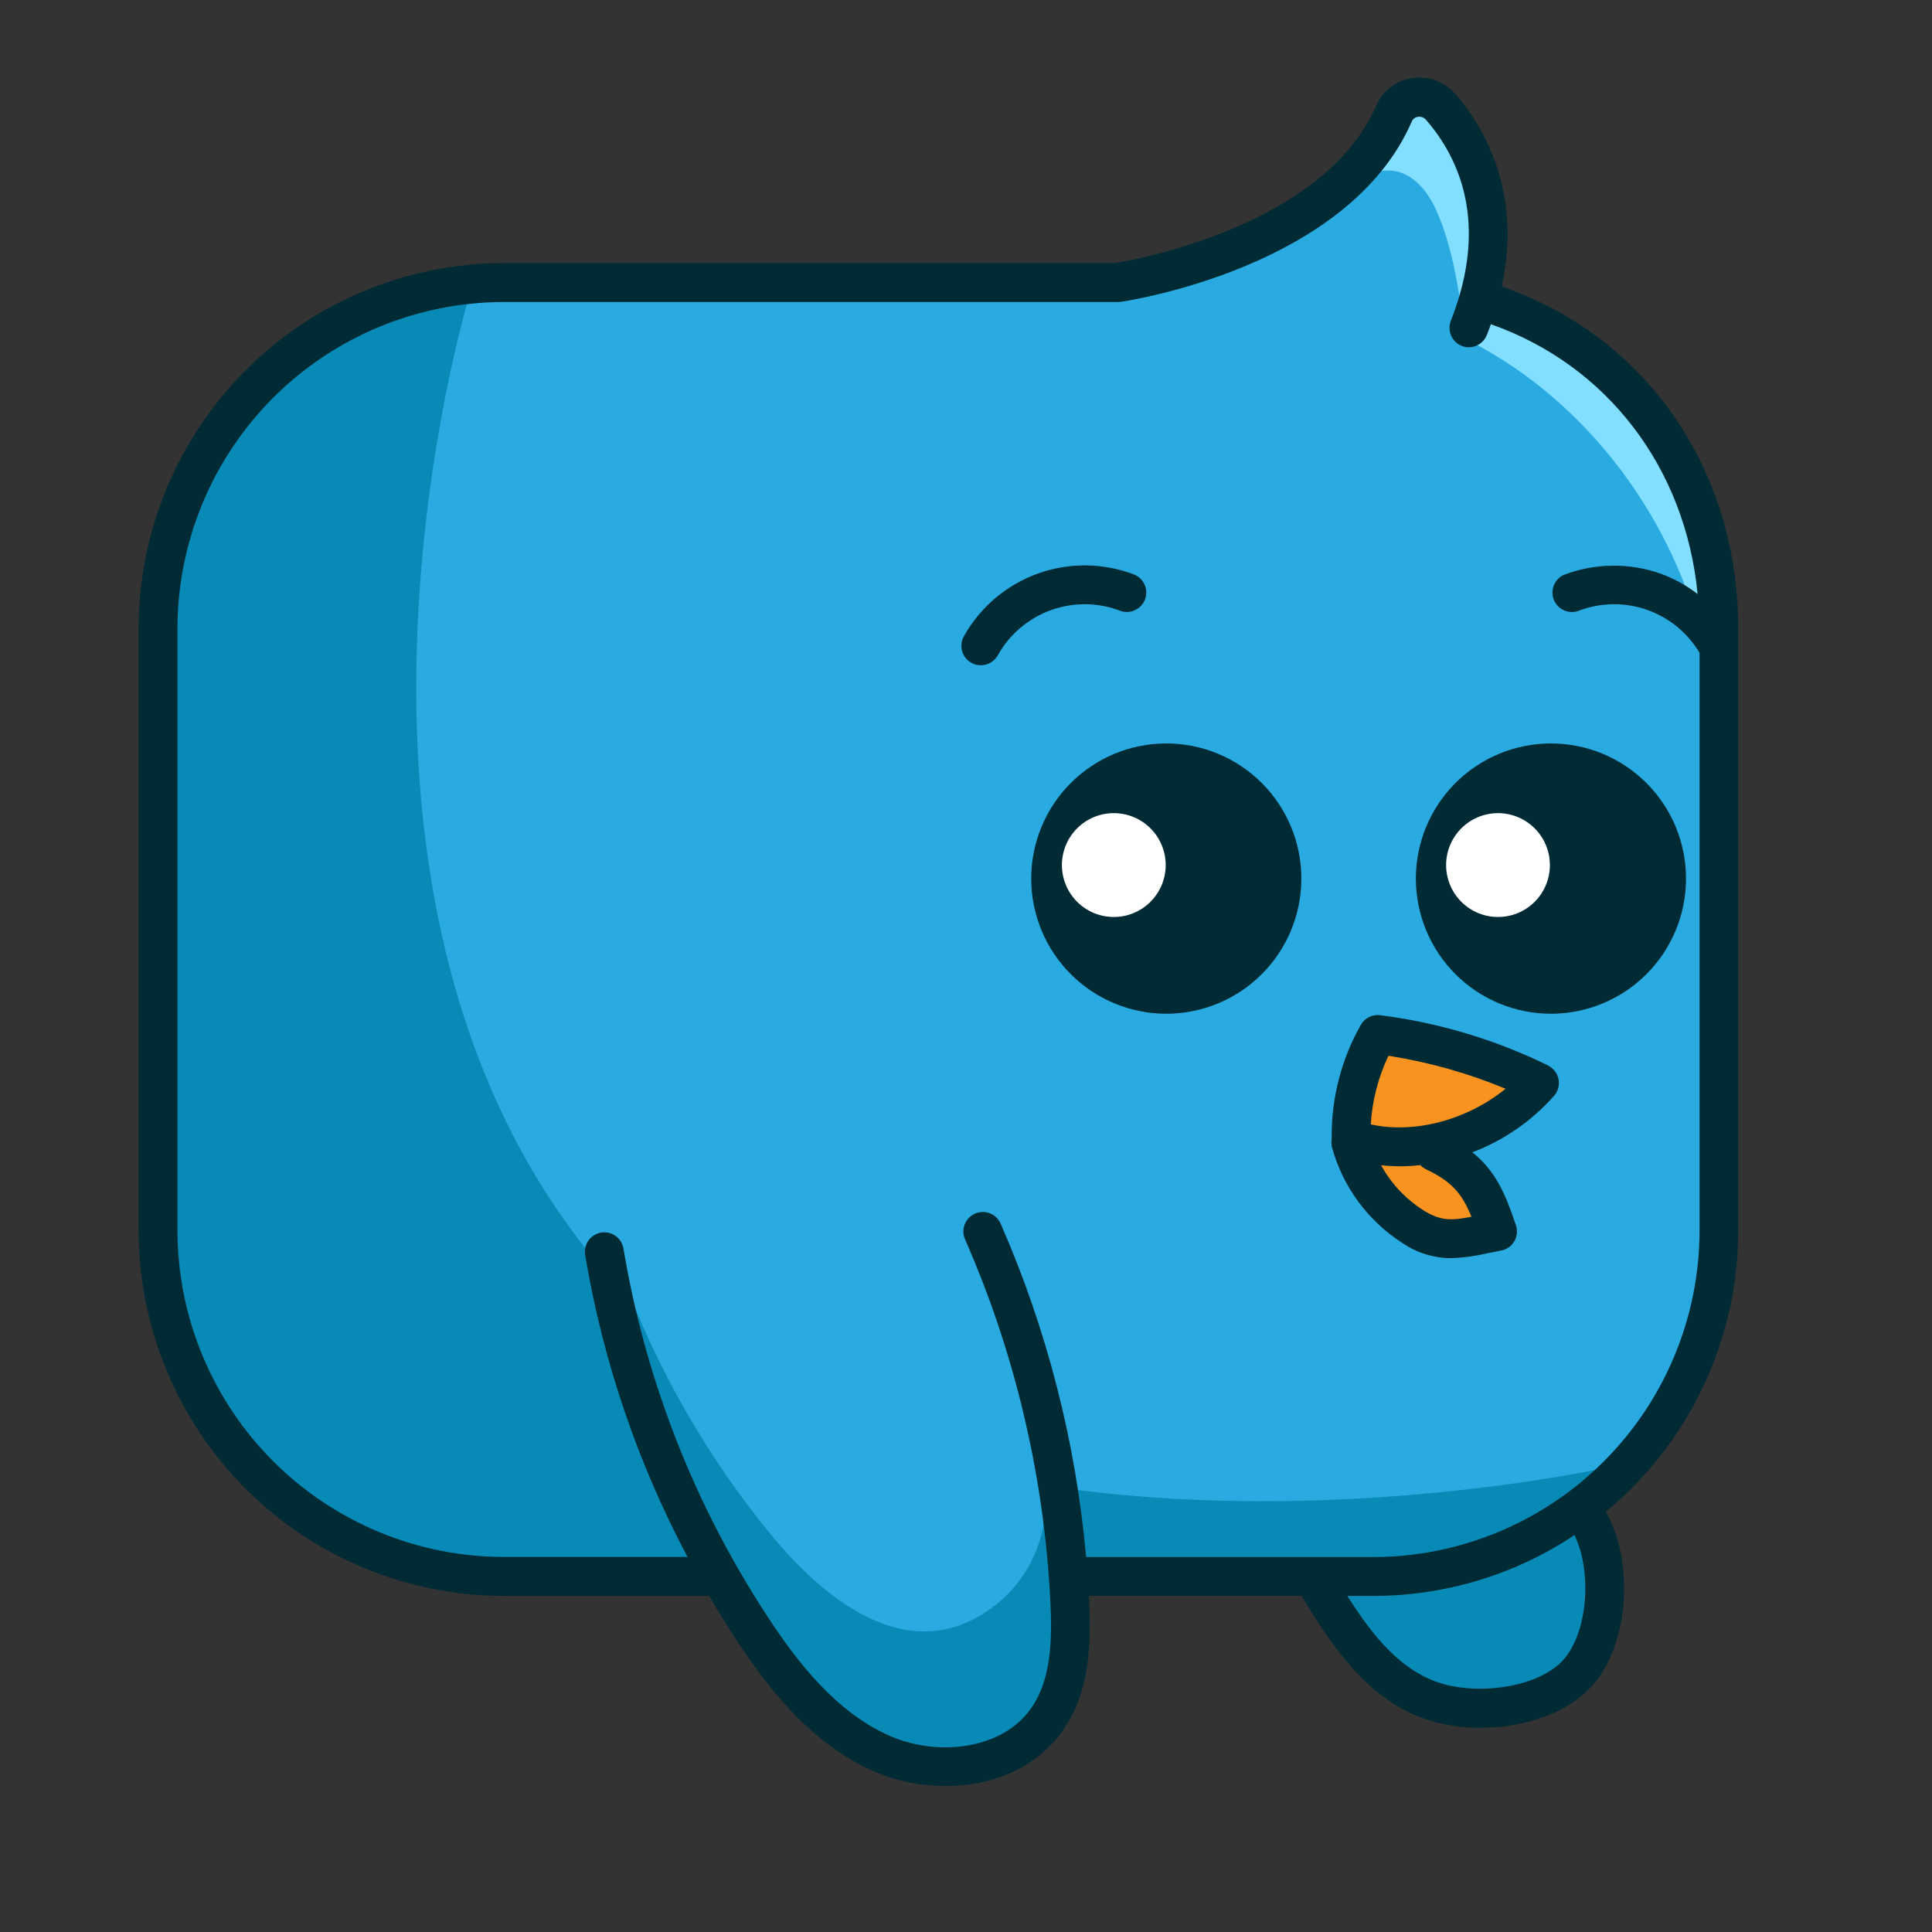 <svg xmlns="http://www.w3.org/2000/svg" xmlns:xlink="http://www.w3.org/1999/xlink" width="500" zoomAndPan="magnify" viewBox="0 0 375 375" height="500" preserveAspectRatio="xMidYMid meet" version="1.0"><rect x="0" y="0" width="375" height="375" fill="#333333" stroke="none"/><defs><clipPath id="332f522b54"><path d="M 26.902 15 L 337.402 15 L 337.402 346.789 L 26.902 346.789 Z M 26.902 15 " clip-rule="nonzero"/></clipPath></defs><path fill="#f7931e" d="M 277.293 226 C 276.828 225.773 276.457 225.441 276.184 225.004 C 274.68 225.199 273.168 225.297 271.652 225.301 C 269.82 225.301 268 225.148 266.191 224.848 C 267.215 227.102 268.539 229.164 270.16 231.031 C 271.777 232.902 273.633 234.5 275.715 235.832 C 279.777 238.387 282.266 237.953 287.094 236.984 C 285.004 231.461 283.023 228.738 277.293 226 Z M 277.293 226 " fill-opacity="1" fill-rule="nonzero"/><path fill="#088ab7" d="M 266.516 308.691 L 259.57 308.691 C 265.023 317.523 270.914 325.234 279.574 327.82 C 287.766 330.258 300.199 328.496 304.934 322.055 C 309.668 315.609 310.109 303.426 305.977 296.43 C 303.09 298.418 300.074 300.176 296.922 301.711 C 293.773 303.242 290.523 304.527 287.18 305.566 C 283.832 306.605 280.43 307.387 276.965 307.91 C 273.504 308.438 270.02 308.695 266.516 308.691 Z M 266.516 308.691 " fill-opacity="1" fill-rule="nonzero"/><path fill="#f7931e" d="M 264.961 219.09 C 274.531 221.531 286.277 218.234 294.238 210.969 C 286.113 207.418 277.664 204.996 268.891 203.699 C 266.461 208.543 265.152 213.672 264.961 219.09 Z M 264.961 219.09 " fill-opacity="1" fill-rule="nonzero"/><path fill="#29abe2" d="M 288.699 61.512 C 288.363 62.52 287.996 63.535 287.594 64.562 C 287.391 65.078 287.062 65.492 286.602 65.805 C 286.145 66.117 285.641 66.277 285.086 66.277 C 284.746 66.277 284.418 66.215 284.105 66.086 C 283.773 65.953 283.484 65.762 283.23 65.512 C 282.977 65.262 282.777 64.973 282.641 64.645 C 282.5 64.316 282.426 63.977 282.422 63.621 C 282.418 63.262 282.48 62.918 282.609 62.59 C 290.309 43.047 284.133 29.992 277.59 22.488 C 277.273 22.121 276.887 21.859 276.434 21.691 C 275.98 21.527 275.516 21.48 275.039 21.551 C 274.59 21.613 274.188 21.781 273.824 22.055 C 273.465 22.328 273.191 22.672 273.012 23.09 C 260.969 50.879 218.895 57.246 217.133 57.504 L 216.992 57.504 C 216.93 57.508 216.867 57.508 216.805 57.504 L 97.793 57.504 C 96.738 57.508 95.684 57.535 94.629 57.586 C 93.578 57.641 92.527 57.719 91.477 57.82 C 90.43 57.926 89.383 58.055 88.34 58.211 C 87.297 58.367 86.258 58.551 85.227 58.754 C 84.191 58.961 83.164 59.195 82.141 59.449 C 81.117 59.707 80.102 59.992 79.094 60.297 C 78.086 60.605 77.086 60.938 76.094 61.293 C 75.102 61.648 74.117 62.027 73.145 62.434 C 72.168 62.836 71.207 63.266 70.254 63.715 C 69.301 64.168 68.359 64.641 67.43 65.141 C 66.5 65.637 65.582 66.156 64.68 66.699 C 63.777 67.242 62.887 67.809 62.008 68.395 C 61.133 68.98 60.27 69.59 59.426 70.215 C 58.578 70.844 57.746 71.496 56.934 72.164 C 56.117 72.832 55.32 73.523 54.539 74.23 C 53.758 74.938 52.996 75.668 52.25 76.414 C 51.504 77.16 50.777 77.922 50.07 78.703 C 49.363 79.484 48.672 80.285 48.004 81.102 C 47.336 81.914 46.688 82.746 46.059 83.594 C 45.434 84.441 44.824 85.305 44.238 86.18 C 43.652 87.059 43.09 87.949 42.547 88.852 C 42.004 89.758 41.484 90.676 40.988 91.605 C 40.492 92.535 40.02 93.477 39.566 94.43 C 39.117 95.383 38.688 96.348 38.285 97.324 C 37.883 98.297 37.5 99.281 37.145 100.273 C 36.793 101.266 36.461 102.27 36.152 103.277 C 35.848 104.285 35.566 105.305 35.309 106.324 C 35.055 107.348 34.82 108.379 34.617 109.414 C 34.41 110.445 34.23 111.484 34.074 112.527 C 33.918 113.574 33.789 114.617 33.684 115.668 C 33.582 116.719 33.504 117.77 33.449 118.824 C 33.398 119.875 33.371 120.93 33.371 121.984 L 33.371 238.871 C 33.371 239.926 33.398 240.98 33.453 242.035 C 33.504 243.086 33.586 244.137 33.688 245.188 C 33.793 246.234 33.922 247.281 34.078 248.324 C 34.234 249.367 34.414 250.406 34.621 251.441 C 34.828 252.473 35.062 253.504 35.316 254.523 C 35.574 255.547 35.855 256.562 36.164 257.57 C 36.469 258.582 36.801 259.582 37.156 260.574 C 37.512 261.566 37.895 262.551 38.297 263.523 C 38.699 264.496 39.129 265.461 39.578 266.414 C 40.031 267.367 40.504 268.309 41.004 269.238 C 41.5 270.168 42.02 271.082 42.562 271.988 C 43.102 272.891 43.668 273.781 44.254 274.656 C 44.84 275.535 45.445 276.395 46.074 277.242 C 46.703 278.09 47.352 278.922 48.02 279.734 C 48.688 280.551 49.375 281.348 50.086 282.129 C 50.793 282.91 51.52 283.672 52.266 284.418 C 53.008 285.164 53.773 285.891 54.555 286.598 C 55.332 287.309 56.133 287.996 56.945 288.664 C 57.762 289.332 58.59 289.98 59.438 290.609 C 60.285 291.238 61.145 291.848 62.023 292.434 C 62.898 293.02 63.789 293.582 64.691 294.125 C 65.594 294.668 66.512 295.188 67.441 295.684 C 68.371 296.18 69.312 296.656 70.262 297.105 C 71.215 297.559 72.18 297.984 73.152 298.391 C 74.125 298.793 75.109 299.172 76.102 299.527 C 77.094 299.883 78.094 300.215 79.102 300.523 C 80.109 300.828 81.125 301.109 82.148 301.367 C 83.168 301.625 84.195 301.855 85.23 302.062 C 86.262 302.27 87.301 302.449 88.344 302.605 C 89.387 302.762 90.43 302.891 91.48 302.996 C 92.527 303.102 93.578 303.18 94.633 303.23 C 95.684 303.285 96.738 303.312 97.793 303.312 L 135.234 303.312 C 130.18 293.992 125.926 284.316 122.473 274.293 C 119.02 264.266 116.414 254.027 114.656 243.57 C 114.629 243.23 114.66 242.898 114.758 242.574 C 114.855 242.25 115.008 241.953 115.215 241.684 C 115.422 241.414 115.672 241.195 115.961 241.02 C 116.254 240.848 116.566 240.73 116.902 240.676 C 117.234 240.617 117.57 240.625 117.902 240.691 C 118.234 240.762 118.539 240.887 118.824 241.074 C 119.109 241.258 119.352 241.488 119.551 241.762 C 119.746 242.039 119.887 242.34 119.973 242.668 C 121.805 253.578 124.586 264.238 128.312 274.652 C 132.039 285.066 136.652 295.07 142.156 304.664 C 144.129 308.133 146.254 311.59 148.465 314.934 C 153.957 323.246 161.664 333.383 172.52 338.027 C 181.848 342.012 195.109 340.84 201.141 331.996 C 205.113 326.168 205.324 318.387 204.945 310.844 C 204.875 309.297 204.773 307.75 204.66 306.203 C 203.832 294.82 202.051 283.594 199.312 272.516 C 196.57 261.438 192.914 250.672 188.344 240.219 C 188.16 239.887 188.051 239.531 188.02 239.152 C 187.984 238.773 188.031 238.402 188.152 238.043 C 188.273 237.68 188.465 237.359 188.723 237.082 C 188.98 236.801 189.281 236.586 189.629 236.434 C 189.98 236.281 190.344 236.203 190.723 236.207 C 191.105 236.207 191.469 236.285 191.816 236.441 C 192.164 236.594 192.465 236.812 192.719 237.094 C 192.973 237.379 193.164 237.699 193.281 238.059 C 197.809 248.41 201.461 259.059 204.234 270.004 C 207.012 280.953 208.875 292.055 209.828 303.312 L 266.516 303.312 C 267.57 303.312 268.625 303.285 269.676 303.23 C 270.73 303.18 271.781 303.102 272.828 302.996 C 273.875 302.891 274.922 302.762 275.965 302.605 C 277.008 302.449 278.043 302.27 279.078 302.062 C 280.113 301.855 281.141 301.625 282.16 301.367 C 283.184 301.109 284.199 300.828 285.207 300.523 C 286.215 300.215 287.215 299.883 288.207 299.527 C 289.199 299.172 290.184 298.793 291.156 298.391 C 292.129 297.984 293.094 297.559 294.043 297.105 C 294.996 296.656 295.938 296.18 296.867 295.684 C 297.797 295.188 298.711 294.668 299.617 294.125 C 300.52 293.582 301.41 293.02 302.285 292.434 C 303.164 291.848 304.023 291.238 304.871 290.609 C 305.715 289.98 306.547 289.332 307.363 288.664 C 308.176 287.996 308.973 287.309 309.754 286.598 C 310.535 285.891 311.301 285.164 312.043 284.418 C 312.789 283.672 313.516 282.91 314.223 282.129 C 314.934 281.348 315.621 280.551 316.289 279.734 C 316.957 278.922 317.605 278.09 318.234 277.242 C 318.863 276.395 319.469 275.535 320.055 274.656 C 320.641 273.781 321.203 272.891 321.746 271.988 C 322.289 271.082 322.809 270.168 323.305 269.238 C 323.805 268.309 324.277 267.367 324.73 266.414 C 325.18 265.461 325.605 264.496 326.012 263.523 C 326.414 262.551 326.797 261.566 327.152 260.574 C 327.508 259.582 327.84 258.582 328.145 257.57 C 328.453 256.562 328.734 255.547 328.992 254.523 C 329.246 253.504 329.48 252.473 329.688 251.441 C 329.891 250.406 330.074 249.367 330.23 248.324 C 330.387 247.281 330.516 246.234 330.621 245.188 C 330.723 244.137 330.801 243.086 330.855 242.035 C 330.91 240.98 330.938 239.926 330.938 238.871 L 330.938 121.984 C 330.938 93.641 314.402 70.059 288.699 61.512 Z M 300.875 211.949 C 298.547 214.59 295.918 216.875 292.977 218.809 C 290.039 220.742 286.895 222.258 283.551 223.348 C 289.117 227.094 291.051 231.672 293.266 238.16 C 293.324 238.344 293.367 238.531 293.387 238.727 C 293.41 238.918 293.41 239.109 293.391 239.301 C 293.367 239.496 293.328 239.684 293.27 239.867 C 293.207 240.051 293.129 240.227 293.031 240.395 C 292.934 240.559 292.816 240.715 292.688 240.855 C 292.555 241 292.41 241.125 292.25 241.234 C 292.094 241.348 291.926 241.441 291.746 241.516 C 291.57 241.59 291.383 241.645 291.195 241.68 C 290.254 241.855 289.375 242.031 288.535 242.203 C 286.266 242.742 283.961 243.055 281.629 243.137 C 280.059 243.125 278.527 242.887 277.027 242.422 C 275.531 241.953 274.133 241.277 272.836 240.395 C 271.23 239.367 269.734 238.203 268.344 236.898 C 266.953 235.598 265.691 234.18 264.562 232.645 C 263.43 231.113 262.449 229.488 261.617 227.773 C 260.785 226.059 260.117 224.281 259.609 222.445 C 259.508 222.023 259.508 221.602 259.609 221.18 C 259.609 221.18 259.609 221.18 259.609 221.141 C 259.547 217.348 259.98 213.617 260.914 209.941 C 261.848 206.266 263.25 202.781 265.117 199.48 C 265.387 199 265.77 198.637 266.262 198.391 C 266.754 198.145 267.277 198.055 267.82 198.129 C 279.098 199.578 289.844 202.793 300.062 207.773 C 300.246 207.867 300.418 207.977 300.574 208.109 C 300.73 208.242 300.871 208.387 300.996 208.551 C 301.121 208.715 301.223 208.891 301.309 209.078 C 301.391 209.266 301.453 209.461 301.492 209.664 C 301.535 209.863 301.551 210.066 301.543 210.273 C 301.535 210.477 301.508 210.68 301.457 210.879 C 301.402 211.078 301.328 211.266 301.234 211.449 C 301.137 211.633 301.023 211.801 300.887 211.957 Z M 300.875 211.949 " fill-opacity="1" fill-rule="nonzero"/><path fill="#29abe2" d="M 300.016 207.766 C 289.797 202.785 279.051 199.57 267.773 198.121 C 267.227 198.051 266.707 198.137 266.215 198.383 C 265.723 198.629 265.34 198.996 265.07 199.473 C 263.203 202.773 261.801 206.262 260.867 209.934 C 259.934 213.609 259.5 217.344 259.562 221.133 C 259.562 221.133 259.562 221.133 259.562 221.172 C 259.461 221.594 259.461 222.016 259.562 222.438 C 260.07 224.281 260.742 226.062 261.574 227.781 C 262.41 229.5 263.395 231.129 264.527 232.668 C 265.664 234.203 266.93 235.625 268.324 236.93 C 269.723 238.234 271.223 239.402 272.836 240.43 C 274.133 241.312 275.531 241.988 277.027 242.453 C 278.527 242.922 280.059 243.16 281.629 243.172 C 283.949 243.086 286.242 242.773 288.5 242.234 C 289.34 242.066 290.219 241.891 291.16 241.715 C 291.352 241.68 291.535 241.625 291.715 241.551 C 291.891 241.473 292.059 241.383 292.219 241.27 C 292.375 241.16 292.52 241.031 292.652 240.891 C 292.785 240.746 292.898 240.594 292.996 240.426 C 293.094 240.258 293.172 240.086 293.234 239.902 C 293.293 239.719 293.336 239.527 293.355 239.336 C 293.375 239.145 293.375 238.953 293.355 238.758 C 293.332 238.566 293.293 238.379 293.23 238.195 C 291.02 231.703 289.082 227.129 283.516 223.379 C 286.871 222.289 290.02 220.773 292.965 218.832 C 295.91 216.891 298.547 214.598 300.875 211.949 C 301.008 211.793 301.125 211.625 301.219 211.441 C 301.316 211.262 301.391 211.07 301.441 210.871 C 301.492 210.672 301.523 210.473 301.531 210.266 C 301.535 210.062 301.52 209.855 301.48 209.656 C 301.441 209.453 301.379 209.262 301.293 209.074 C 301.211 208.887 301.105 208.711 300.984 208.547 C 300.859 208.383 300.719 208.234 300.559 208.102 C 300.402 207.973 300.23 207.859 300.051 207.766 Z M 287.094 236.984 C 282.266 237.953 279.75 238.387 275.715 235.832 C 273.633 234.504 271.781 232.906 270.16 231.039 C 268.539 229.172 267.215 227.113 266.191 224.863 C 268 225.164 269.82 225.316 271.652 225.316 C 273.168 225.309 274.68 225.211 276.184 225.02 C 276.457 225.457 276.828 225.785 277.293 226.012 C 283.023 228.738 285.004 231.461 287.094 236.984 Z M 264.961 219.09 C 265.156 213.684 266.465 208.566 268.891 203.73 C 277.664 205.027 286.113 207.453 294.238 211 C 286.277 218.234 274.531 221.531 264.961 219.09 Z M 264.961 219.09 " fill-opacity="1" fill-rule="nonzero"/><path fill="#088ab7" d="M 90.961 57.898 C 89.004 58.109 87.062 58.41 85.137 58.797 C 83.207 59.184 81.301 59.66 79.418 60.223 C 77.535 60.785 75.68 61.434 73.855 62.168 C 72.027 62.898 70.242 63.715 68.492 64.609 C 66.742 65.508 65.035 66.48 63.375 67.531 C 61.711 68.586 60.102 69.711 58.543 70.91 C 56.984 72.109 55.484 73.379 54.043 74.715 C 52.598 76.051 51.219 77.453 49.906 78.914 C 48.59 80.379 47.348 81.898 46.172 83.473 C 44.996 85.051 43.895 86.68 42.867 88.355 C 41.84 90.035 40.891 91.754 40.023 93.52 C 39.152 95.285 38.363 97.086 37.66 98.922 C 36.953 100.758 36.336 102.621 35.801 104.516 C 35.266 106.41 34.82 108.324 34.461 110.258 C 34.098 112.191 33.828 114.137 33.648 116.098 C 33.465 118.055 33.375 120.02 33.371 121.984 L 33.371 238.871 C 33.371 239.926 33.398 240.98 33.453 242.035 C 33.504 243.086 33.586 244.137 33.688 245.188 C 33.793 246.234 33.922 247.281 34.078 248.324 C 34.234 249.367 34.414 250.406 34.621 251.441 C 34.828 252.473 35.062 253.504 35.316 254.523 C 35.574 255.547 35.855 256.562 36.164 257.57 C 36.469 258.582 36.801 259.582 37.156 260.574 C 37.512 261.566 37.895 262.551 38.297 263.523 C 38.699 264.496 39.129 265.461 39.578 266.414 C 40.031 267.367 40.504 268.309 41.004 269.238 C 41.5 270.168 42.02 271.082 42.562 271.988 C 43.102 272.891 43.668 273.781 44.254 274.656 C 44.84 275.535 45.445 276.395 46.074 277.242 C 46.703 278.09 47.352 278.922 48.02 279.734 C 48.688 280.551 49.375 281.348 50.086 282.129 C 50.793 282.91 51.52 283.672 52.266 284.418 C 53.008 285.164 53.773 285.891 54.555 286.598 C 55.332 287.309 56.133 287.996 56.945 288.664 C 57.762 289.332 58.59 289.98 59.438 290.609 C 60.285 291.238 61.145 291.848 62.023 292.434 C 62.898 293.02 63.789 293.582 64.691 294.125 C 65.594 294.668 66.512 295.188 67.441 295.684 C 68.371 296.18 69.312 296.656 70.262 297.105 C 71.215 297.559 72.18 297.984 73.152 298.391 C 74.125 298.793 75.109 299.172 76.102 299.527 C 77.094 299.883 78.094 300.215 79.102 300.523 C 80.109 300.828 81.125 301.109 82.148 301.367 C 83.168 301.625 84.195 301.855 85.23 302.062 C 86.262 302.27 87.301 302.449 88.344 302.605 C 89.387 302.762 90.43 302.891 91.48 302.996 C 92.527 303.102 93.578 303.18 94.633 303.23 C 95.684 303.285 96.738 303.312 97.793 303.312 L 135.234 303.312 C 130.18 293.992 125.926 284.316 122.473 274.293 C 119.02 264.266 116.414 254.027 114.656 243.57 C 56.453 171.637 90.918 58.039 90.961 57.898 Z M 90.961 57.898 " fill-opacity="1" fill-rule="nonzero"/><path fill="#088ab7" d="M 311.48 284.941 C 311.035 285.039 260.746 296.051 208.109 289.07 C 208.84 293.809 209.422 298.547 209.828 303.285 L 266.516 303.285 C 270.68 303.289 274.805 302.891 278.891 302.09 C 282.973 301.289 286.945 300.105 290.801 298.531 C 294.652 296.957 298.32 295.031 301.801 292.742 C 305.281 290.457 308.508 287.855 311.48 284.941 Z M 311.48 284.941 " fill-opacity="1" fill-rule="nonzero"/><path fill="#088ab7" d="M 204.945 310.816 C 204.875 309.27 204.773 307.727 204.66 306.176 C 204.289 301.051 203.707 295.961 202.949 290.906 C 202.988 292.789 202.82 294.656 202.449 296.504 C 202.074 298.355 201.508 300.141 200.742 301.863 C 199.977 303.586 199.031 305.203 197.91 306.719 C 196.785 308.23 195.512 309.605 194.086 310.84 C 177.594 324.719 160.5 311.109 149.582 297.801 C 143.492 290.367 138.047 282.488 133.254 274.16 C 128.457 265.828 124.375 257.164 121 248.164 C 122.973 258.09 125.734 267.789 129.285 277.262 C 132.832 286.738 137.121 295.863 142.152 304.637 C 144.129 308.105 146.254 311.562 148.465 314.906 C 153.957 323.219 161.664 333.355 172.52 338 C 181.848 341.984 195.109 340.816 201.141 331.969 C 205.113 326.16 205.324 318.379 204.945 310.816 Z M 204.945 310.816 " fill-opacity="1" fill-rule="nonzero"/><path fill="#83dfff" d="M 330.938 121.984 C 330.938 93.652 314.41 70.074 288.727 61.527 C 288.391 62.531 288.023 63.551 287.621 64.578 C 287.438 65.043 287.145 65.43 286.742 65.73 C 286.34 66.031 285.891 66.203 285.391 66.25 C 308.492 78.215 325.301 101.18 330.938 126.488 Z M 330.938 121.984 " fill-opacity="1" fill-rule="nonzero"/><path fill="#83dfff" d="M 277.59 22.492 C 277.273 22.129 276.887 21.863 276.434 21.699 C 275.98 21.531 275.516 21.484 275.039 21.559 C 274.59 21.621 274.188 21.789 273.824 22.062 C 273.465 22.336 273.191 22.68 273.012 23.098 C 271.289 27.004 269.016 30.555 266.184 33.75 C 267.305 33.262 268.473 33.047 269.691 33.098 C 270.91 33.148 272.059 33.461 273.133 34.039 C 276.34 35.812 278.238 39.258 279.559 42.676 C 281.664 48.09 282.727 53.898 283.617 59.672 C 289.672 41.734 283.801 29.613 277.59 22.492 Z M 277.59 22.492 " fill-opacity="1" fill-rule="nonzero"/><g clip-path="url(#332f522b54)"><path fill="#002b35" d="M 291.484 55.609 C 295.496 37.047 287.914 24.477 282.469 18.234 C 281.953 17.645 281.375 17.125 280.73 16.68 C 280.086 16.234 279.395 15.879 278.66 15.609 C 277.922 15.34 277.164 15.168 276.383 15.094 C 275.605 15.016 274.828 15.039 274.051 15.164 C 273.293 15.277 272.562 15.484 271.855 15.785 C 271.152 16.086 270.492 16.473 269.887 16.941 C 269.277 17.41 268.738 17.945 268.27 18.551 C 267.797 19.156 267.41 19.812 267.105 20.516 C 256.926 44.004 219.754 50.527 216.484 51.062 L 97.793 51.062 C 96.633 51.062 95.473 51.094 94.312 51.152 C 93.156 51.207 92 51.297 90.844 51.41 C 89.691 51.523 88.539 51.668 87.395 51.84 C 86.246 52.012 85.105 52.211 83.969 52.438 C 82.828 52.664 81.699 52.918 80.574 53.203 C 79.449 53.484 78.332 53.797 77.223 54.133 C 76.113 54.469 75.012 54.836 73.922 55.227 C 72.828 55.617 71.746 56.035 70.676 56.48 C 69.605 56.926 68.543 57.395 67.496 57.891 C 66.449 58.391 65.414 58.91 64.391 59.457 C 63.367 60.004 62.359 60.578 61.363 61.176 C 60.371 61.773 59.391 62.395 58.426 63.039 C 57.461 63.684 56.516 64.352 55.582 65.043 C 54.652 65.734 53.738 66.449 52.84 67.184 C 51.945 67.918 51.066 68.676 50.207 69.457 C 49.348 70.238 48.508 71.035 47.688 71.855 C 46.867 72.676 46.07 73.516 45.289 74.379 C 44.512 75.238 43.754 76.113 43.016 77.012 C 42.281 77.91 41.566 78.824 40.879 79.754 C 40.188 80.688 39.52 81.637 38.875 82.602 C 38.23 83.566 37.609 84.543 37.012 85.539 C 36.414 86.535 35.844 87.543 35.297 88.566 C 34.75 89.59 34.227 90.625 33.73 91.676 C 33.234 92.723 32.766 93.785 32.32 94.855 C 31.875 95.926 31.457 97.012 31.066 98.102 C 30.676 99.195 30.309 100.297 29.973 101.406 C 29.637 102.516 29.324 103.633 29.043 104.758 C 28.762 105.883 28.504 107.016 28.277 108.156 C 28.051 109.293 27.852 110.434 27.68 111.582 C 27.512 112.73 27.367 113.883 27.254 115.035 C 27.137 116.191 27.051 117.348 26.992 118.508 C 26.934 119.664 26.906 120.824 26.902 121.984 L 26.902 238.871 C 26.906 240.031 26.938 241.191 26.996 242.352 C 27.051 243.508 27.141 244.664 27.254 245.82 C 27.371 246.973 27.512 248.125 27.684 249.273 C 27.855 250.418 28.055 251.562 28.281 252.699 C 28.512 253.836 28.766 254.969 29.047 256.094 C 29.332 257.219 29.641 258.336 29.98 259.445 C 30.316 260.555 30.684 261.656 31.074 262.75 C 31.465 263.84 31.883 264.922 32.328 265.992 C 32.773 267.066 33.242 268.125 33.738 269.172 C 34.234 270.223 34.758 271.258 35.305 272.281 C 35.852 273.305 36.426 274.312 37.02 275.305 C 37.617 276.301 38.238 277.281 38.883 278.246 C 39.527 279.207 40.195 280.156 40.887 281.09 C 41.578 282.02 42.293 282.934 43.027 283.832 C 43.762 284.727 44.52 285.605 45.301 286.465 C 46.078 287.324 46.879 288.164 47.699 288.984 C 48.52 289.805 49.359 290.602 50.215 291.383 C 51.074 292.16 51.953 292.918 52.852 293.656 C 53.746 294.391 54.66 295.105 55.59 295.797 C 56.523 296.484 57.469 297.152 58.434 297.801 C 59.398 298.445 60.379 299.062 61.371 299.66 C 62.367 300.258 63.375 300.828 64.398 301.375 C 65.418 301.922 66.457 302.445 67.504 302.941 C 68.551 303.438 69.609 303.91 70.684 304.352 C 71.754 304.797 72.836 305.215 73.926 305.605 C 75.016 305.996 76.117 306.363 77.227 306.699 C 78.336 307.035 79.453 307.348 80.578 307.629 C 81.703 307.914 82.832 308.168 83.969 308.395 C 85.109 308.621 86.25 308.82 87.395 308.992 C 88.543 309.164 89.695 309.305 90.848 309.422 C 92 309.535 93.156 309.621 94.316 309.68 C 95.473 309.738 96.633 309.77 97.793 309.77 L 137.637 309.77 C 139.359 312.719 141.188 315.645 143.047 318.492 C 149.039 327.562 157.516 338.648 169.957 343.969 C 174.305 345.785 178.836 346.688 183.547 346.676 C 192.281 346.676 201.137 343.406 206.465 335.625 C 211.512 328.211 211.816 319.168 211.391 310.512 L 211.352 309.754 L 252.613 309.754 C 258.926 320.254 266.145 330.562 277.691 334.004 C 280.844 334.922 284.059 335.371 287.34 335.359 C 296.051 335.359 305.34 332.387 310.109 325.883 C 316.332 317.418 316.941 302.688 311.684 293.43 C 313.688 291.777 315.594 290.016 317.406 288.148 C 319.215 286.285 320.918 284.324 322.512 282.273 C 324.105 280.219 325.582 278.086 326.941 275.871 C 328.301 273.652 329.535 271.371 330.641 269.02 C 331.75 266.668 332.723 264.262 333.566 261.801 C 334.41 259.344 335.113 256.844 335.684 254.309 C 336.25 251.773 336.676 249.211 336.961 246.629 C 337.246 244.043 337.391 241.453 337.391 238.852 L 337.391 121.984 C 337.402 91.055 319.449 65.242 291.484 55.609 Z M 304.062 321.418 C 299.723 327.32 287.719 329.117 279.875 326.785 C 272.035 324.449 266.57 317.715 261.516 309.77 L 266.516 309.77 C 269.977 309.773 273.414 309.52 276.836 309.016 C 280.258 308.512 283.625 307.762 286.938 306.758 C 290.25 305.758 293.469 304.523 296.598 303.047 C 299.727 301.57 302.73 299.875 305.609 297.957 C 308.871 304.727 308.316 315.664 304.062 321.418 Z M 266.516 302.223 L 210.816 302.223 C 209.82 291.078 207.934 280.086 205.156 269.246 C 202.383 258.41 198.754 247.863 194.27 237.613 C 194.176 237.379 194.059 237.156 193.922 236.945 C 193.781 236.734 193.621 236.539 193.445 236.359 C 193.266 236.18 193.074 236.02 192.863 235.879 C 192.652 235.738 192.43 235.621 192.195 235.523 C 191.961 235.43 191.723 235.359 191.473 235.309 C 191.223 235.262 190.973 235.242 190.723 235.242 C 190.469 235.246 190.219 235.273 189.973 235.328 C 189.727 235.383 189.484 235.457 189.254 235.559 C 189.023 235.66 188.805 235.785 188.598 235.93 C 188.391 236.074 188.199 236.238 188.027 236.422 C 187.852 236.605 187.699 236.805 187.566 237.02 C 187.43 237.234 187.32 237.461 187.23 237.699 C 187.141 237.934 187.078 238.176 187.039 238.426 C 187 238.676 186.984 238.93 186.996 239.18 C 187.008 239.434 187.043 239.684 187.102 239.93 C 187.164 240.172 187.246 240.41 187.355 240.637 C 191.906 251.039 195.547 261.75 198.273 272.773 C 200.996 283.793 202.77 294.965 203.59 306.289 C 203.707 307.832 203.801 309.363 203.875 310.906 C 204.242 318.258 204.051 325.828 200.262 331.395 C 194.539 339.785 181.883 340.867 172.953 337.039 C 162.348 332.477 154.758 322.52 149.344 314.332 C 147.148 311.008 145.035 307.562 143.066 304.125 C 137.602 294.582 133.016 284.629 129.316 274.27 C 125.613 263.91 122.855 253.309 121.035 242.461 C 121 242.207 120.941 241.965 120.859 241.727 C 120.777 241.484 120.668 241.258 120.539 241.039 C 120.41 240.824 120.262 240.621 120.094 240.434 C 119.922 240.246 119.734 240.078 119.531 239.926 C 119.328 239.777 119.113 239.648 118.883 239.543 C 118.652 239.438 118.414 239.352 118.168 239.293 C 117.922 239.234 117.676 239.203 117.422 239.195 C 117.168 239.184 116.918 239.203 116.668 239.242 C 116.418 239.285 116.176 239.352 115.941 239.441 C 115.703 239.535 115.48 239.648 115.266 239.781 C 115.055 239.918 114.855 240.074 114.672 240.25 C 114.492 240.426 114.328 240.617 114.188 240.828 C 114.043 241.035 113.922 241.254 113.82 241.488 C 113.723 241.719 113.648 241.961 113.598 242.207 C 113.547 242.457 113.52 242.707 113.52 242.961 C 113.52 243.211 113.543 243.465 113.594 243.711 C 115.312 253.93 117.836 263.945 121.164 273.754 C 124.496 283.566 128.586 293.051 133.441 302.203 L 97.793 302.203 C 95.719 302.199 93.648 302.098 91.586 301.891 C 89.523 301.688 87.473 301.379 85.441 300.973 C 83.406 300.566 81.398 300.062 79.414 299.457 C 77.43 298.855 75.48 298.156 73.562 297.359 C 71.648 296.566 69.777 295.68 67.949 294.699 C 66.121 293.723 64.344 292.656 62.617 291.504 C 60.895 290.352 59.23 289.117 57.629 287.801 C 56.027 286.484 54.492 285.09 53.023 283.625 C 51.559 282.156 50.168 280.621 48.852 279.02 C 47.535 277.414 46.301 275.75 45.148 274.027 C 43.996 272.301 42.93 270.523 41.949 268.695 C 40.973 266.867 40.086 264.992 39.289 263.078 C 38.496 261.16 37.797 259.211 37.191 257.227 C 36.59 255.242 36.082 253.23 35.676 251.195 C 35.27 249.16 34.965 247.113 34.758 245.047 C 34.555 242.984 34.449 240.914 34.445 238.84 L 34.445 121.984 C 34.449 119.91 34.555 117.84 34.758 115.777 C 34.965 113.711 35.27 111.664 35.676 109.629 C 36.082 107.594 36.59 105.582 37.191 103.598 C 37.797 101.613 38.496 99.664 39.289 97.746 C 40.086 95.832 40.973 93.957 41.949 92.129 C 42.93 90.301 43.996 88.523 45.148 86.797 C 46.301 85.074 47.535 83.41 48.852 81.805 C 50.168 80.203 51.559 78.668 53.023 77.199 C 54.492 75.734 56.027 74.34 57.629 73.023 C 59.23 71.707 60.895 70.473 62.617 69.32 C 64.344 68.168 66.121 67.102 67.949 66.125 C 69.777 65.145 71.648 64.258 73.562 63.465 C 75.48 62.668 77.43 61.969 79.414 61.367 C 81.398 60.762 83.406 60.258 85.441 59.852 C 87.473 59.445 89.523 59.137 91.586 58.934 C 93.648 58.727 95.719 58.625 97.793 58.621 L 216.777 58.621 C 216.871 58.621 216.957 58.621 217.055 58.621 C 217.148 58.621 217.23 58.621 217.316 58.621 C 219.125 58.363 261.746 51.906 274.027 23.578 C 274.129 23.332 274.285 23.129 274.496 22.969 C 274.707 22.809 274.945 22.711 275.211 22.676 C 275.504 22.629 275.789 22.656 276.07 22.758 C 276.348 22.859 276.586 23.023 276.777 23.25 C 283.125 30.535 289.105 43.211 281.609 62.25 C 281.426 62.715 281.336 63.199 281.344 63.699 C 281.355 64.199 281.457 64.68 281.656 65.137 C 281.855 65.598 282.137 66 282.496 66.348 C 282.855 66.695 283.266 66.961 283.734 67.145 C 284.168 67.316 284.617 67.406 285.086 67.406 C 285.465 67.406 285.836 67.352 286.195 67.242 C 286.559 67.129 286.895 66.969 287.211 66.754 C 287.523 66.543 287.797 66.285 288.035 65.992 C 288.27 65.695 288.457 65.371 288.598 65.02 C 288.875 64.34 289.137 63.617 289.383 62.934 C 311.988 70.887 327.141 90.844 329.504 115.297 C 327.309 113.609 324.91 112.289 322.305 111.34 C 319.254 110.266 316.113 109.75 312.879 109.797 C 309.645 109.84 306.52 110.441 303.5 111.598 C 303.062 111.801 302.68 112.078 302.352 112.43 C 302.023 112.781 301.77 113.18 301.594 113.625 C 301.418 114.074 301.328 114.539 301.328 115.02 C 301.328 115.5 301.418 115.965 301.598 116.41 C 301.773 116.859 302.027 117.258 302.359 117.609 C 302.688 117.957 303.07 118.234 303.508 118.438 C 303.941 118.641 304.402 118.758 304.883 118.785 C 305.359 118.812 305.828 118.754 306.285 118.602 C 307.344 118.188 308.426 117.871 309.539 117.652 C 310.648 117.43 311.773 117.309 312.906 117.285 C 314.039 117.262 315.164 117.336 316.285 117.512 C 317.406 117.688 318.5 117.961 319.574 118.332 C 320.645 118.699 321.676 119.16 322.668 119.711 C 323.66 120.262 324.594 120.895 325.473 121.609 C 326.352 122.328 327.164 123.113 327.902 123.973 C 328.645 124.832 329.305 125.75 329.883 126.723 L 329.883 238.859 C 329.879 240.934 329.773 243.004 329.57 245.07 C 329.363 247.133 329.059 249.184 328.652 251.219 C 328.246 253.254 327.738 255.266 327.137 257.25 C 326.531 259.234 325.832 261.188 325.039 263.102 C 324.242 265.02 323.355 266.895 322.375 268.723 C 321.398 270.551 320.332 272.328 319.18 274.055 C 318.023 275.781 316.789 277.445 315.473 279.047 C 314.156 280.652 312.766 282.188 311.297 283.652 C 309.832 285.121 308.297 286.512 306.691 287.828 C 305.09 289.145 303.426 290.379 301.699 291.531 C 299.977 292.684 298.199 293.75 296.371 294.73 C 294.539 295.707 292.668 296.594 290.75 297.391 C 288.836 298.184 286.883 298.883 284.898 299.484 C 282.914 300.09 280.906 300.594 278.871 301 C 276.836 301.402 274.789 301.711 272.723 301.914 C 270.66 302.117 268.59 302.223 266.516 302.223 Z M 266.516 302.223 " fill-opacity="1" fill-rule="nonzero"/></g><path fill="#002b35" d="M 252.594 170.535 C 252.594 171.395 252.555 172.25 252.469 173.105 C 252.383 173.961 252.258 174.809 252.09 175.652 C 251.922 176.496 251.715 177.328 251.465 178.148 C 251.215 178.973 250.926 179.777 250.598 180.574 C 250.27 181.367 249.902 182.141 249.5 182.898 C 249.094 183.656 248.652 184.395 248.176 185.109 C 247.699 185.824 247.188 186.512 246.645 187.176 C 246.098 187.84 245.523 188.477 244.914 189.082 C 244.309 189.691 243.672 190.266 243.008 190.812 C 242.344 191.359 241.656 191.867 240.941 192.348 C 240.227 192.824 239.492 193.266 238.734 193.668 C 237.977 194.074 237.203 194.441 236.41 194.77 C 235.617 195.098 234.809 195.387 233.984 195.637 C 233.164 195.887 232.332 196.094 231.488 196.262 C 230.648 196.43 229.801 196.559 228.945 196.641 C 228.09 196.727 227.234 196.766 226.375 196.766 C 225.516 196.766 224.66 196.727 223.805 196.641 C 222.949 196.559 222.102 196.43 221.258 196.262 C 220.418 196.094 219.586 195.887 218.762 195.637 C 217.941 195.387 217.133 195.098 216.34 194.77 C 215.547 194.441 214.773 194.074 214.016 193.668 C 213.258 193.266 212.523 192.824 211.809 192.348 C 211.094 191.867 210.406 191.359 209.742 190.812 C 209.078 190.266 208.441 189.691 207.836 189.082 C 207.227 188.477 206.652 187.84 206.105 187.176 C 205.562 186.512 205.051 185.824 204.574 185.109 C 204.098 184.395 203.656 183.656 203.25 182.898 C 202.848 182.141 202.48 181.367 202.152 180.574 C 201.82 179.777 201.531 178.973 201.285 178.148 C 201.035 177.328 200.828 176.496 200.66 175.652 C 200.492 174.809 200.367 173.961 200.281 173.105 C 200.195 172.25 200.156 171.395 200.156 170.535 C 200.156 169.676 200.195 168.816 200.281 167.961 C 200.367 167.109 200.492 166.258 200.66 165.414 C 200.828 164.574 201.035 163.742 201.285 162.918 C 201.531 162.098 201.82 161.289 202.152 160.496 C 202.48 159.699 202.848 158.926 203.25 158.168 C 203.656 157.41 204.098 156.672 204.574 155.961 C 205.051 155.246 205.562 154.555 206.105 153.891 C 206.652 153.227 207.227 152.59 207.836 151.984 C 208.441 151.375 209.078 150.801 209.742 150.254 C 210.406 149.711 211.094 149.199 211.809 148.723 C 212.523 148.246 213.258 147.805 214.016 147.398 C 214.773 146.992 215.547 146.625 216.34 146.297 C 217.133 145.969 217.941 145.68 218.762 145.43 C 219.586 145.18 220.418 144.973 221.258 144.805 C 222.102 144.637 222.949 144.512 223.805 144.426 C 224.66 144.344 225.516 144.301 226.375 144.301 C 227.234 144.301 228.09 144.344 228.945 144.426 C 229.801 144.512 230.648 144.637 231.488 144.805 C 232.332 144.973 233.164 145.18 233.984 145.43 C 234.809 145.68 235.617 145.969 236.41 146.297 C 237.203 146.625 237.977 146.992 238.734 147.398 C 239.492 147.805 240.227 148.246 240.941 148.723 C 241.656 149.199 242.344 149.711 243.008 150.254 C 243.672 150.801 244.309 151.375 244.914 151.984 C 245.523 152.59 246.098 153.227 246.645 153.891 C 247.188 154.555 247.699 155.246 248.176 155.961 C 248.652 156.672 249.094 157.41 249.5 158.168 C 249.902 158.926 250.27 159.699 250.598 160.496 C 250.926 161.289 251.215 162.098 251.465 162.918 C 251.715 163.742 251.922 164.574 252.09 165.414 C 252.258 166.258 252.383 167.109 252.469 167.961 C 252.555 168.816 252.594 169.676 252.594 170.535 Z M 252.594 170.535 " fill-opacity="1" fill-rule="nonzero"/><path fill="#002b35" d="M 327.258 170.535 C 327.258 171.395 327.215 172.25 327.129 173.105 C 327.047 173.961 326.922 174.809 326.754 175.652 C 326.586 176.496 326.379 177.328 326.129 178.148 C 325.879 178.973 325.59 179.777 325.262 180.574 C 324.934 181.367 324.566 182.141 324.16 182.898 C 323.758 183.656 323.316 184.395 322.84 185.109 C 322.359 185.824 321.852 186.512 321.305 187.176 C 320.762 187.84 320.184 188.477 319.578 189.082 C 318.969 189.691 318.336 190.266 317.672 190.812 C 317.008 191.359 316.316 191.867 315.605 192.348 C 314.891 192.824 314.152 193.266 313.398 193.668 C 312.641 194.074 311.863 194.441 311.07 194.77 C 310.277 195.098 309.469 195.387 308.648 195.637 C 307.828 195.887 306.996 196.094 306.152 196.262 C 305.309 196.43 304.461 196.559 303.605 196.641 C 302.754 196.727 301.895 196.766 301.035 196.766 C 300.18 196.766 299.32 196.727 298.469 196.641 C 297.613 196.559 296.766 196.43 295.922 196.262 C 295.078 196.094 294.246 195.887 293.426 195.637 C 292.605 195.387 291.797 195.098 291.004 194.77 C 290.211 194.441 289.434 194.074 288.676 193.668 C 287.918 193.266 287.184 192.824 286.469 192.348 C 285.758 191.867 285.066 191.359 284.402 190.812 C 283.738 190.266 283.105 189.691 282.496 189.082 C 281.891 188.477 281.312 187.84 280.77 187.176 C 280.223 186.512 279.715 185.824 279.234 185.109 C 278.758 184.395 278.316 183.656 277.914 182.898 C 277.508 182.141 277.141 181.367 276.812 180.574 C 276.484 179.777 276.195 178.973 275.945 178.148 C 275.695 177.328 275.488 176.496 275.32 175.652 C 275.152 174.809 275.027 173.961 274.941 173.105 C 274.859 172.25 274.816 171.395 274.816 170.535 C 274.816 169.676 274.859 168.816 274.941 167.961 C 275.027 167.109 275.152 166.258 275.32 165.414 C 275.488 164.574 275.695 163.742 275.945 162.918 C 276.195 162.098 276.484 161.289 276.812 160.496 C 277.141 159.699 277.508 158.926 277.914 158.168 C 278.316 157.41 278.758 156.672 279.234 155.961 C 279.715 155.246 280.223 154.555 280.77 153.891 C 281.312 153.227 281.891 152.59 282.496 151.984 C 283.105 151.375 283.738 150.801 284.402 150.254 C 285.066 149.711 285.758 149.199 286.469 148.723 C 287.184 148.246 287.918 147.805 288.676 147.398 C 289.434 146.992 290.211 146.625 291.004 146.297 C 291.797 145.969 292.605 145.68 293.426 145.43 C 294.246 145.18 295.078 144.973 295.922 144.805 C 296.766 144.637 297.613 144.512 298.469 144.426 C 299.32 144.344 300.18 144.301 301.035 144.301 C 301.895 144.301 302.754 144.344 303.605 144.426 C 304.461 144.512 305.309 144.637 306.152 144.805 C 306.996 144.973 307.828 145.18 308.648 145.43 C 309.469 145.68 310.277 145.969 311.07 146.297 C 311.863 146.625 312.641 146.992 313.398 147.398 C 314.152 147.805 314.891 148.246 315.605 148.723 C 316.316 149.199 317.008 149.711 317.672 150.254 C 318.336 150.801 318.969 151.375 319.578 151.984 C 320.184 152.59 320.762 153.227 321.305 153.891 C 321.852 154.555 322.359 155.246 322.84 155.961 C 323.316 156.672 323.758 157.41 324.16 158.168 C 324.566 158.926 324.934 159.699 325.262 160.496 C 325.59 161.289 325.879 162.098 326.129 162.918 C 326.379 163.742 326.586 164.574 326.754 165.414 C 326.922 166.258 327.047 167.109 327.129 167.961 C 327.215 168.816 327.258 169.676 327.258 170.535 Z M 327.258 170.535 " fill-opacity="1" fill-rule="nonzero"/><path fill="#002b35" d="M 300.496 206.805 C 290.172 201.766 279.316 198.516 267.922 197.051 C 267.551 197 267.176 197.004 266.805 197.066 C 266.43 197.125 266.074 197.238 265.738 197.406 C 265.398 197.574 265.09 197.789 264.816 198.051 C 264.543 198.309 264.312 198.605 264.129 198.934 C 262.219 202.309 260.785 205.875 259.824 209.633 C 258.867 213.391 258.418 217.207 258.48 221.086 C 258.379 221.637 258.398 222.188 258.543 222.73 C 259.066 224.633 259.762 226.473 260.625 228.246 C 261.488 230.023 262.508 231.703 263.68 233.293 C 264.852 234.879 266.16 236.348 267.602 237.695 C 269.043 239.043 270.598 240.246 272.262 241.309 C 273.645 242.246 275.137 242.961 276.734 243.457 C 278.336 243.953 279.969 244.203 281.641 244.211 C 284.027 244.129 286.379 243.812 288.699 243.258 C 289.531 243.09 290.41 242.914 291.344 242.742 C 291.609 242.695 291.867 242.617 292.121 242.512 C 292.371 242.41 292.605 242.277 292.828 242.125 C 293.051 241.969 293.254 241.789 293.438 241.59 C 293.621 241.391 293.785 241.176 293.922 240.941 C 294.059 240.707 294.168 240.461 294.254 240.203 C 294.336 239.945 294.395 239.68 294.422 239.41 C 294.449 239.141 294.445 238.871 294.414 238.602 C 294.387 238.328 294.324 238.066 294.238 237.809 C 292.211 231.773 290.355 227.332 285.789 223.664 C 288.84 222.504 291.707 220.996 294.391 219.137 C 297.074 217.281 299.5 215.125 301.66 212.68 C 301.848 212.461 302.012 212.227 302.145 211.973 C 302.281 211.719 302.383 211.453 302.457 211.172 C 302.531 210.895 302.574 210.613 302.582 210.324 C 302.59 210.039 302.566 209.754 302.512 209.469 C 302.453 209.188 302.367 208.914 302.25 208.652 C 302.129 208.391 301.984 208.145 301.809 207.918 C 301.633 207.688 301.438 207.48 301.215 207.301 C 300.992 207.117 300.754 206.961 300.496 206.832 Z M 276.82 226.973 C 281.812 229.363 283.762 231.652 285.613 236.172 C 281.758 236.918 279.613 237.023 276.285 234.918 C 272.809 232.699 270.07 229.781 268.066 226.176 C 269.25 226.305 270.434 226.371 271.625 226.379 C 272.98 226.379 274.336 226.301 275.684 226.148 C 276.016 226.496 276.398 226.77 276.832 226.973 Z M 266.07 218.25 C 266.352 213.586 267.492 209.145 269.5 204.922 C 277.332 206.152 284.914 208.285 292.234 211.324 C 284.844 217.344 274.648 220.125 266.082 218.25 Z M 266.07 218.25 " fill-opacity="1" fill-rule="nonzero"/><path fill="#002b35" d="M 217.559 118.602 C 218.02 118.75 218.488 118.809 218.973 118.773 C 219.453 118.742 219.91 118.621 220.348 118.414 C 220.781 118.207 221.164 117.926 221.488 117.57 C 221.816 117.215 222.066 116.812 222.242 116.363 C 222.414 115.91 222.496 115.445 222.492 114.961 C 222.484 114.48 222.391 114.016 222.207 113.57 C 222.023 113.125 221.766 112.727 221.43 112.379 C 221.094 112.031 220.707 111.762 220.266 111.562 C 219.52 111.273 218.762 111.016 217.992 110.797 C 217.227 110.574 216.449 110.387 215.66 110.234 C 214.875 110.082 214.086 109.965 213.289 109.883 C 212.492 109.801 211.695 109.754 210.895 109.742 C 210.094 109.73 209.297 109.758 208.496 109.816 C 207.699 109.879 206.906 109.977 206.117 110.105 C 205.328 110.238 204.543 110.406 203.77 110.605 C 202.996 110.809 202.23 111.047 201.477 111.316 C 200.723 111.586 199.984 111.887 199.258 112.223 C 198.531 112.559 197.82 112.93 197.129 113.328 C 196.434 113.727 195.762 114.156 195.105 114.617 C 194.449 115.078 193.816 115.566 193.203 116.082 C 192.594 116.598 192.008 117.141 191.441 117.711 C 190.879 118.277 190.344 118.871 189.832 119.488 C 189.324 120.105 188.84 120.742 188.387 121.402 C 187.934 122.062 187.512 122.742 187.121 123.441 C 186.992 123.656 186.887 123.883 186.805 124.121 C 186.727 124.359 186.668 124.602 186.633 124.848 C 186.602 125.098 186.594 125.348 186.609 125.598 C 186.625 125.848 186.664 126.094 186.73 126.336 C 186.797 126.578 186.883 126.812 186.996 127.035 C 187.109 127.258 187.242 127.469 187.395 127.668 C 187.547 127.867 187.719 128.047 187.91 128.211 C 188.098 128.375 188.305 128.52 188.52 128.641 C 188.738 128.766 188.969 128.863 189.207 128.941 C 189.445 129.02 189.688 129.074 189.938 129.102 C 190.188 129.133 190.434 129.137 190.684 129.117 C 190.934 129.094 191.18 129.051 191.422 128.98 C 191.66 128.91 191.895 128.82 192.117 128.703 C 192.336 128.586 192.547 128.453 192.742 128.293 C 192.938 128.137 193.113 127.961 193.273 127.77 C 193.434 127.578 193.574 127.371 193.695 127.148 C 194.262 126.141 194.91 125.191 195.645 124.301 C 196.383 123.41 197.191 122.594 198.074 121.848 C 198.957 121.102 199.898 120.438 200.898 119.863 C 201.898 119.285 202.941 118.801 204.031 118.41 C 205.117 118.023 206.23 117.734 207.371 117.543 C 208.512 117.355 209.656 117.266 210.812 117.281 C 211.969 117.301 213.113 117.418 214.246 117.641 C 215.379 117.859 216.484 118.184 217.559 118.602 Z M 217.559 118.602 " fill-opacity="1" fill-rule="nonzero"/><path fill="#ffffff" d="M 226.262 167.906 C 226.262 168.57 226.195 169.227 226.066 169.875 C 225.938 170.523 225.746 171.152 225.492 171.766 C 225.238 172.375 224.93 172.957 224.562 173.508 C 224.195 174.059 223.777 174.566 223.309 175.035 C 222.844 175.5 222.332 175.918 221.785 176.289 C 221.234 176.656 220.652 176.965 220.043 177.219 C 219.43 177.473 218.801 177.664 218.152 177.793 C 217.504 177.922 216.848 177.984 216.188 177.984 C 215.527 177.984 214.871 177.922 214.223 177.793 C 213.574 177.664 212.945 177.473 212.332 177.219 C 211.723 176.965 211.141 176.656 210.59 176.289 C 210.043 175.918 209.531 175.5 209.066 175.035 C 208.598 174.566 208.18 174.059 207.812 173.508 C 207.445 172.957 207.133 172.375 206.883 171.766 C 206.629 171.152 206.438 170.523 206.309 169.875 C 206.18 169.227 206.113 168.57 206.113 167.906 C 206.113 167.246 206.18 166.59 206.309 165.941 C 206.438 165.293 206.629 164.664 206.883 164.051 C 207.133 163.441 207.445 162.859 207.812 162.309 C 208.18 161.758 208.598 161.25 209.066 160.781 C 209.531 160.312 210.043 159.895 210.59 159.527 C 211.141 159.16 211.723 158.852 212.332 158.598 C 212.945 158.344 213.574 158.152 214.223 158.023 C 214.871 157.895 215.527 157.828 216.188 157.828 C 216.848 157.828 217.504 157.895 218.152 158.023 C 218.801 158.152 219.43 158.344 220.043 158.598 C 220.652 158.852 221.234 159.16 221.785 159.527 C 222.332 159.895 222.844 160.312 223.309 160.781 C 223.777 161.25 224.195 161.758 224.562 162.309 C 224.93 162.859 225.238 163.441 225.492 164.051 C 225.746 164.664 225.938 165.293 226.066 165.941 C 226.195 166.59 226.262 167.246 226.262 167.906 Z M 226.262 167.906 " fill-opacity="1" fill-rule="nonzero"/><path fill="#ffffff" d="M 300.832 167.906 C 300.832 168.57 300.77 169.227 300.641 169.875 C 300.512 170.523 300.32 171.152 300.066 171.766 C 299.812 172.375 299.504 172.957 299.137 173.508 C 298.77 174.059 298.352 174.566 297.883 175.035 C 297.418 175.5 296.906 175.918 296.355 176.289 C 295.809 176.656 295.227 176.965 294.617 177.219 C 294.004 177.473 293.375 177.664 292.727 177.793 C 292.078 177.922 291.422 177.984 290.762 177.984 C 290.102 177.984 289.445 177.922 288.797 177.793 C 288.148 177.664 287.52 177.473 286.906 177.219 C 286.297 176.965 285.715 176.656 285.164 176.289 C 284.617 175.918 284.105 175.5 283.641 175.035 C 283.172 174.566 282.754 174.059 282.387 173.508 C 282.02 172.957 281.707 172.375 281.457 171.766 C 281.203 171.152 281.012 170.523 280.883 169.875 C 280.754 169.227 280.688 168.57 280.688 167.906 C 280.688 167.246 280.754 166.59 280.883 165.941 C 281.012 165.293 281.203 164.664 281.457 164.051 C 281.707 163.441 282.02 162.859 282.387 162.309 C 282.754 161.758 283.172 161.25 283.641 160.781 C 284.105 160.312 284.617 159.895 285.164 159.527 C 285.715 159.16 286.297 158.852 286.906 158.598 C 287.52 158.344 288.148 158.152 288.797 158.023 C 289.445 157.895 290.102 157.828 290.762 157.828 C 291.422 157.828 292.078 157.895 292.727 158.023 C 293.375 158.152 294.004 158.344 294.617 158.598 C 295.227 158.852 295.809 159.16 296.355 159.527 C 296.906 159.895 297.418 160.312 297.883 160.781 C 298.352 161.25 298.77 161.758 299.137 162.309 C 299.504 162.859 299.812 163.441 300.066 164.051 C 300.32 164.664 300.512 165.293 300.641 165.941 C 300.77 166.59 300.832 167.246 300.832 167.906 Z M 300.832 167.906 " fill-opacity="1" fill-rule="nonzero"/></svg>